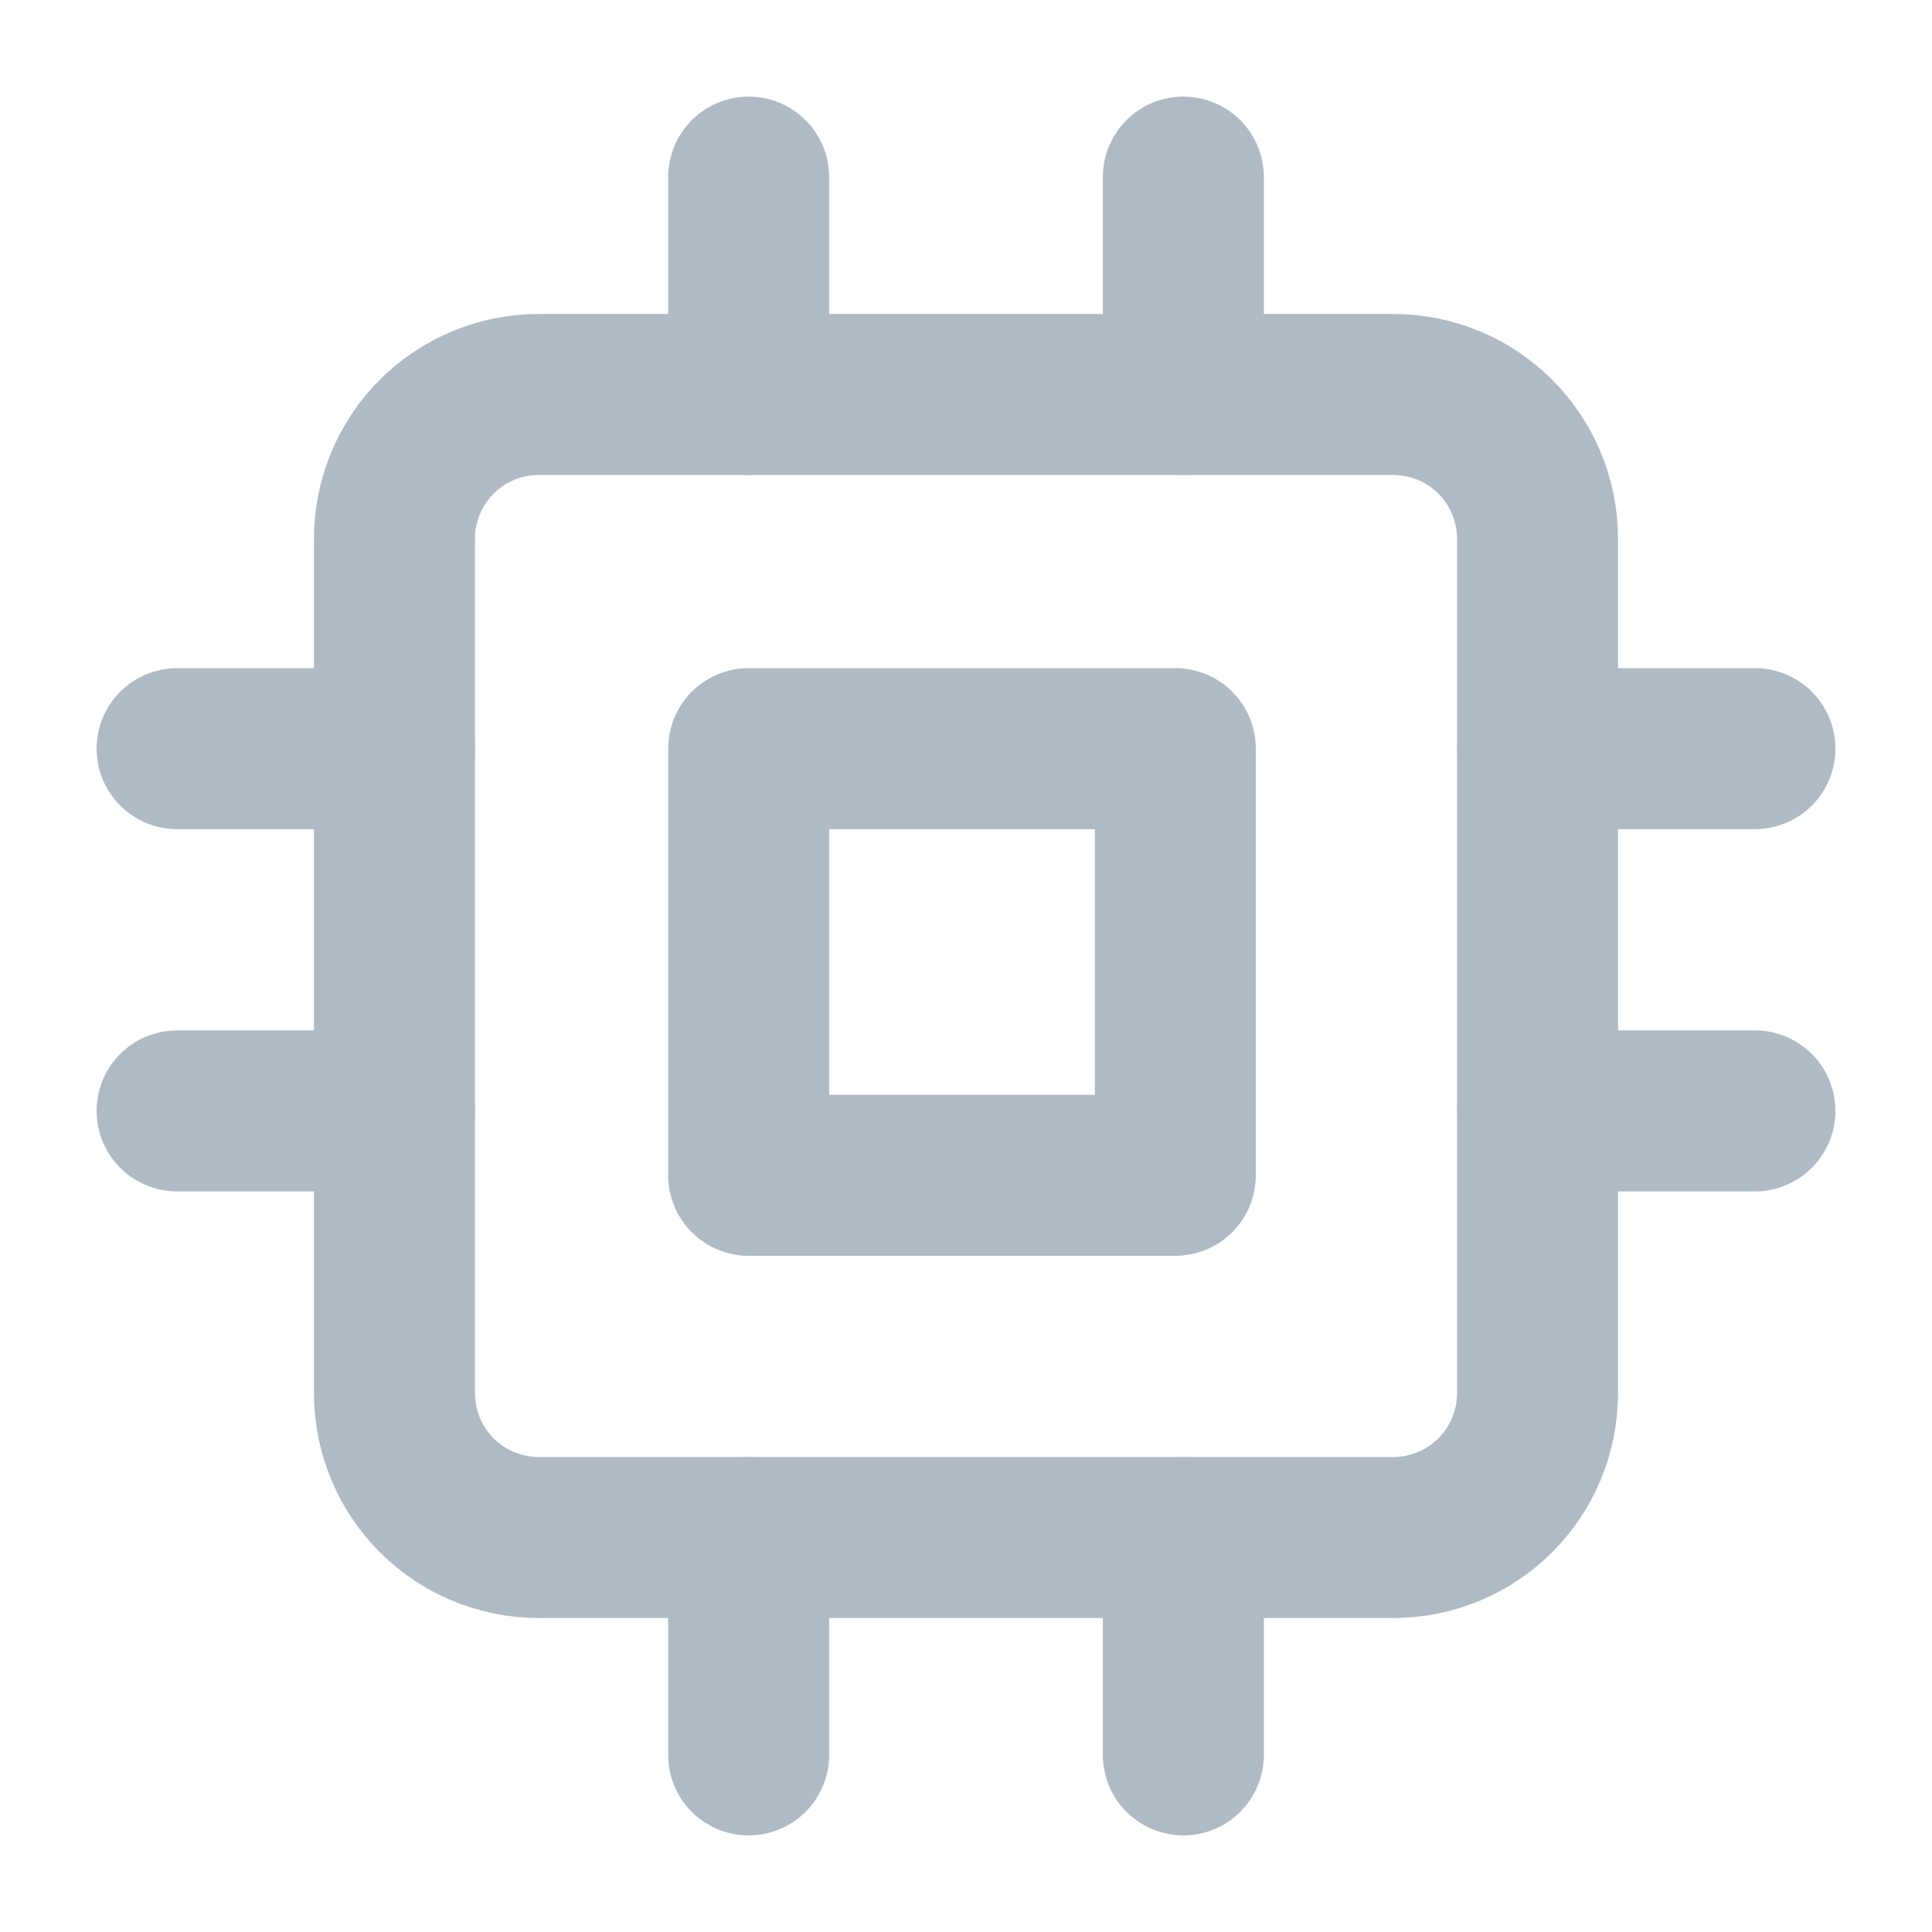 <?xml version="1.0" encoding="utf-8"?>
<!-- Generator: Adobe Illustrator 25.4.1, SVG Export Plug-In . SVG Version: 6.00 Build 0)  -->
<svg version="1.1" id="Шар_1" xmlns="http://www.w3.org/2000/svg" xmlns:xlink="http://www.w3.org/1999/xlink" x="0px" y="0px"
	 viewBox="0 0 24 24" style="enable-background:new 0 0 24 24;" xml:space="preserve">
<style type="text/css">
	.st0{fill:none;stroke:#B0BAC5;stroke-width:2;stroke-linecap:round;stroke-linejoin:round;}
</style>
<path class="st0" d="M6.7,4.9h10.6c1,0,1.8,0.8,1.8,1.8v10.6c0,1-0.8,1.8-1.8,1.8H6.7c-1,0-1.8-0.8-1.8-1.8V6.7
	C4.9,5.7,5.7,4.9,6.7,4.9z"/>
<rect x="9.3" y="9.3" class="st0" width="5.3" height="5.3"/>
<line class="st0" x1="9.3" y1="2.2" x2="9.3" y2="4.9"/>
<line class="st0" x1="14.7" y1="2.2" x2="14.7" y2="4.9"/>
<line class="st0" x1="9.3" y1="19.1" x2="9.3" y2="21.8"/>
<line class="st0" x1="14.7" y1="19.1" x2="14.7" y2="21.8"/>
<line class="st0" x1="19.1" y1="9.3" x2="21.8" y2="9.3"/>
<line class="st0" x1="19.1" y1="13.8" x2="21.8" y2="13.8"/>
<line class="st0" x1="2.2" y1="9.3" x2="4.9" y2="9.3"/>
<line class="st0" x1="2.2" y1="13.8" x2="4.9" y2="13.8"/>
</svg>
